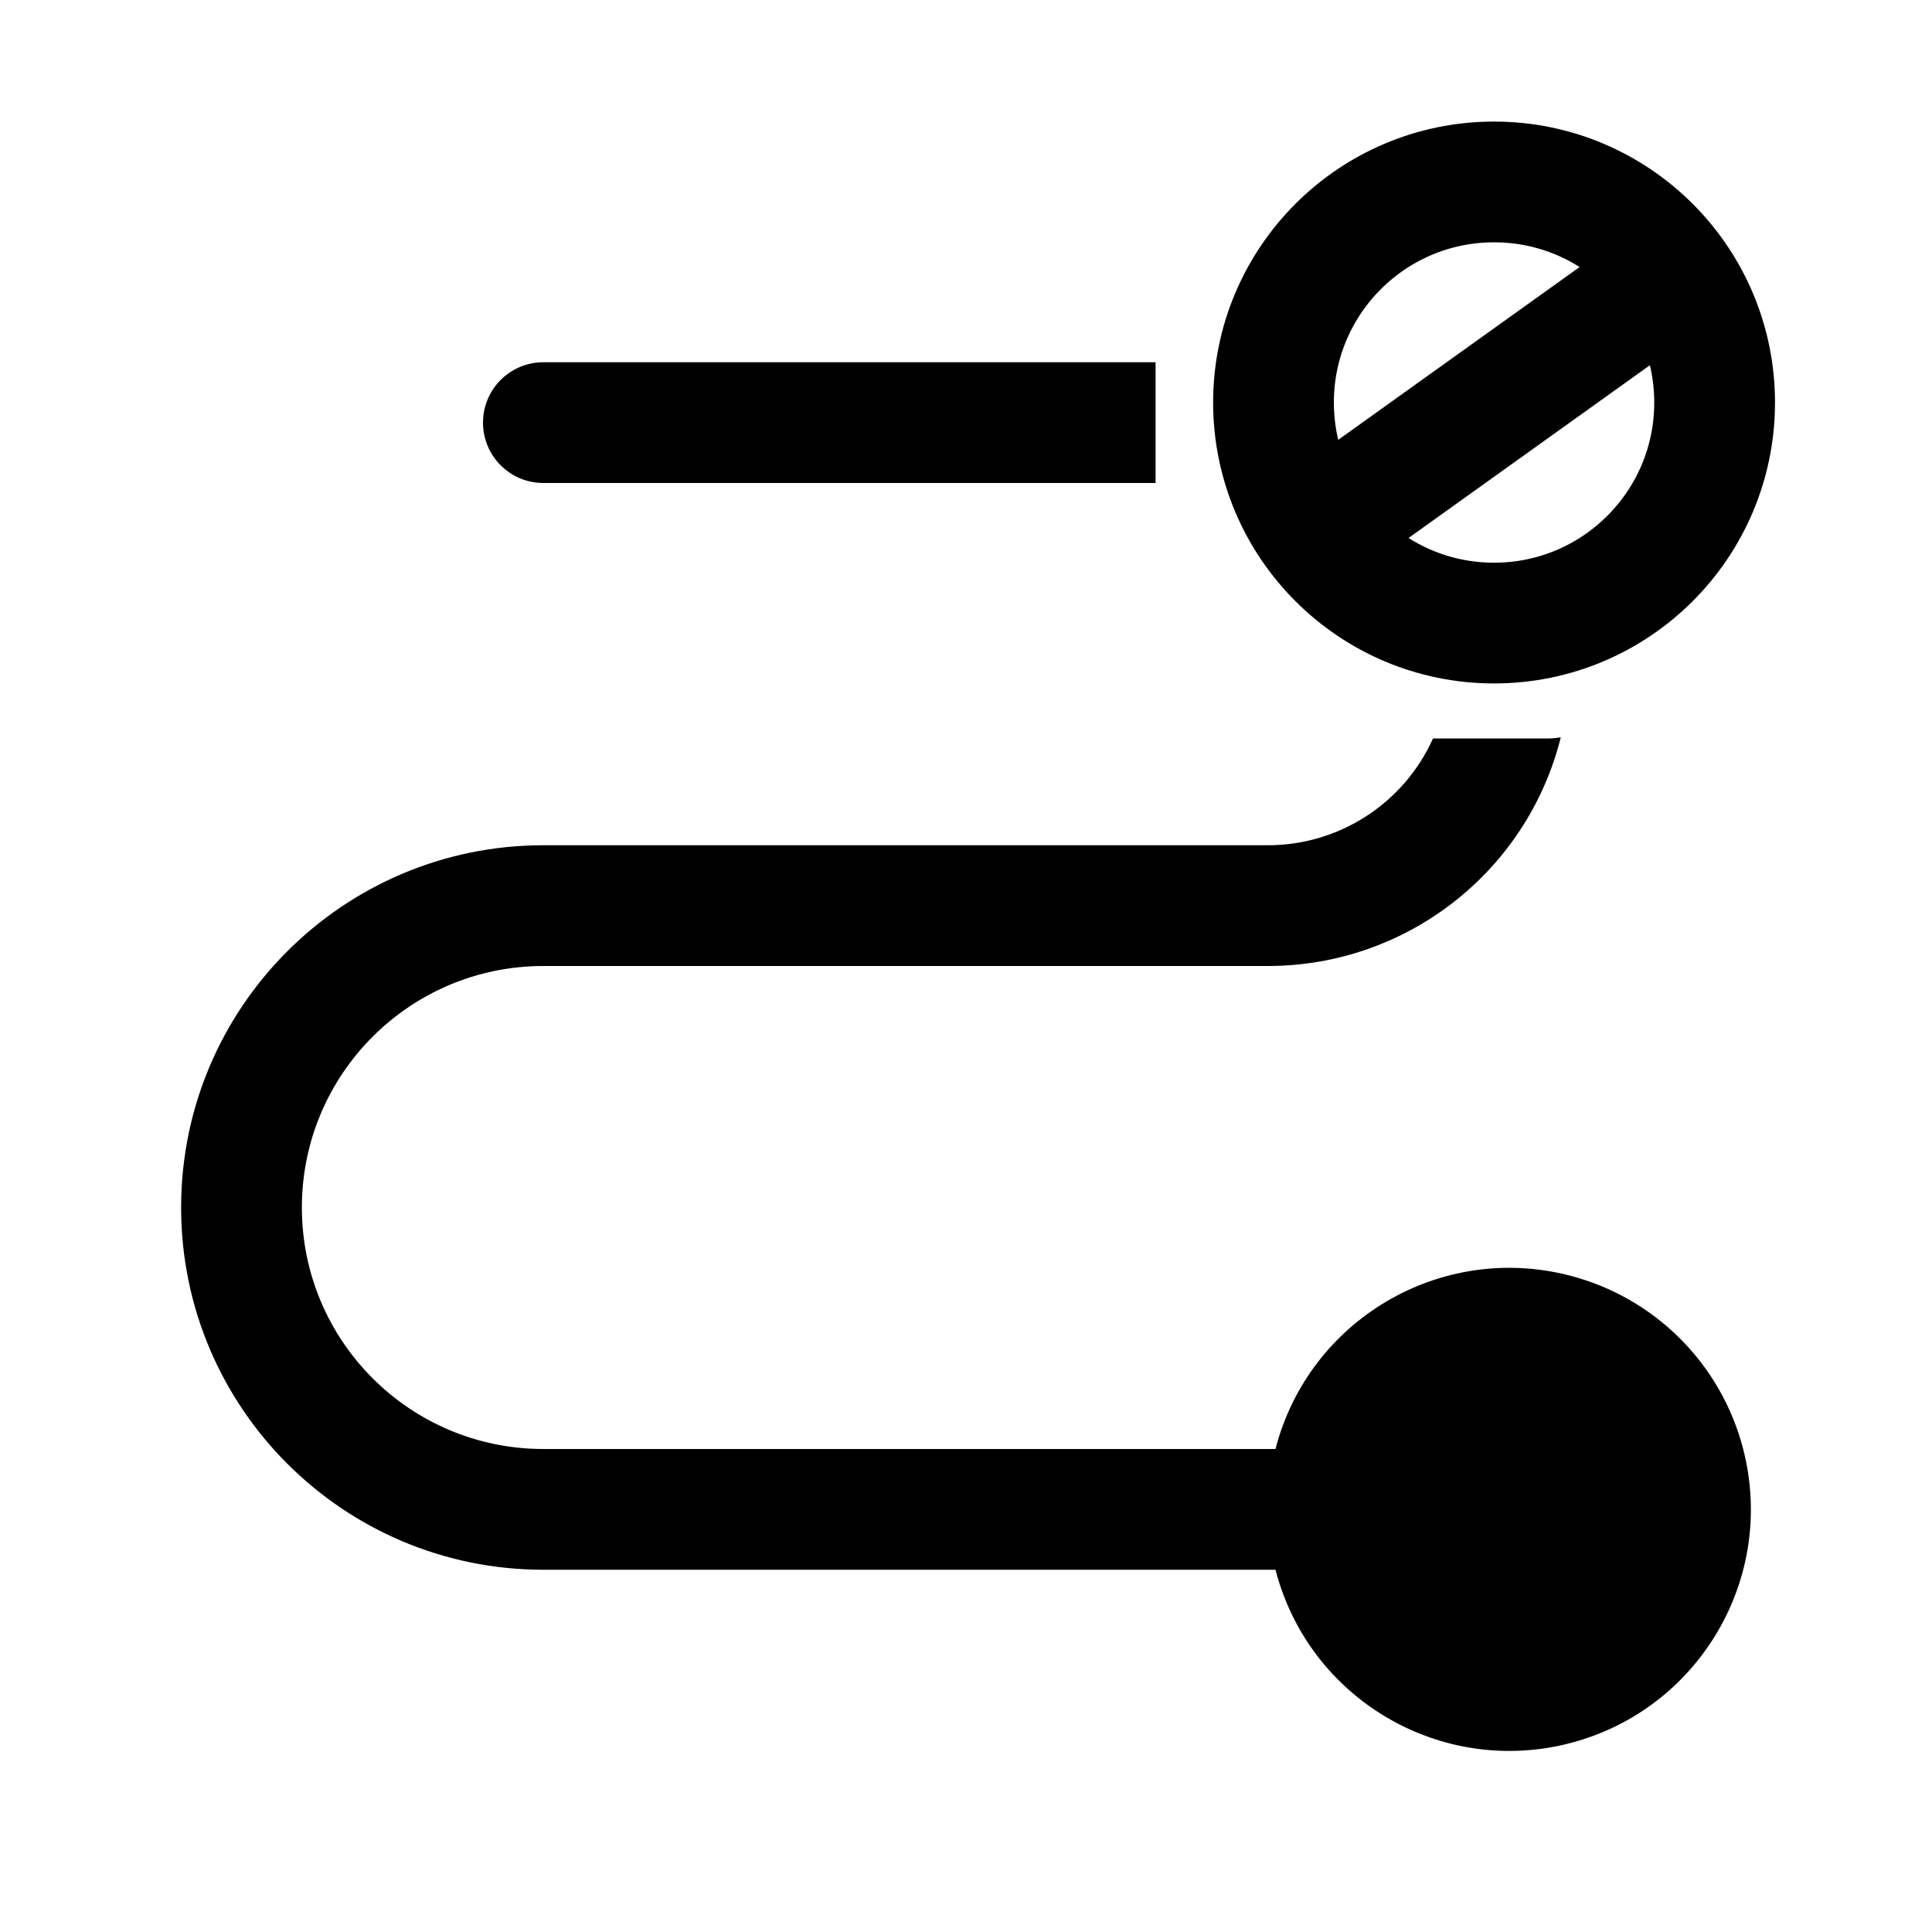 <?xml version="1.0" encoding="UTF-8"?><svg id="a" xmlns="http://www.w3.org/2000/svg" viewBox="0 0 800 800"><path d="M225,200h253.5v-50H225c-13.81,0-25,11.19-25,25s11.19,25,25,25Z"/><path d="M650,528.18c-53.47-13.82-108.02,18.33-121.84,71.8v.02H225c-55.23,0-100-44.77-100-100s44.77-100,100-100h300c57.37,0,107.38-39.03,121.29-94.69-1.91,.32-3.85,.48-5.79,.48h-47.12c-12.11,26.9-38.87,44.21-68.38,44.21H225c-82.84,0-150,67.16-150,150s67.16,150,150,150h303.16c13.81,53.47,68.35,85.63,121.82,71.83,53.47-13.81,85.63-68.35,71.83-121.82-9.09-35.22-36.59-62.72-71.81-71.82Z"/><line x1="537.71" y1="224.62" x2="699.62" y2="108.72" fill="none" stroke="#000" stroke-miterlimit="10" stroke-width="50"/><circle cx="618.66" cy="166.67" r="91.33" fill="none" stroke="#000" stroke-miterlimit="10" stroke-width="50"/></svg>